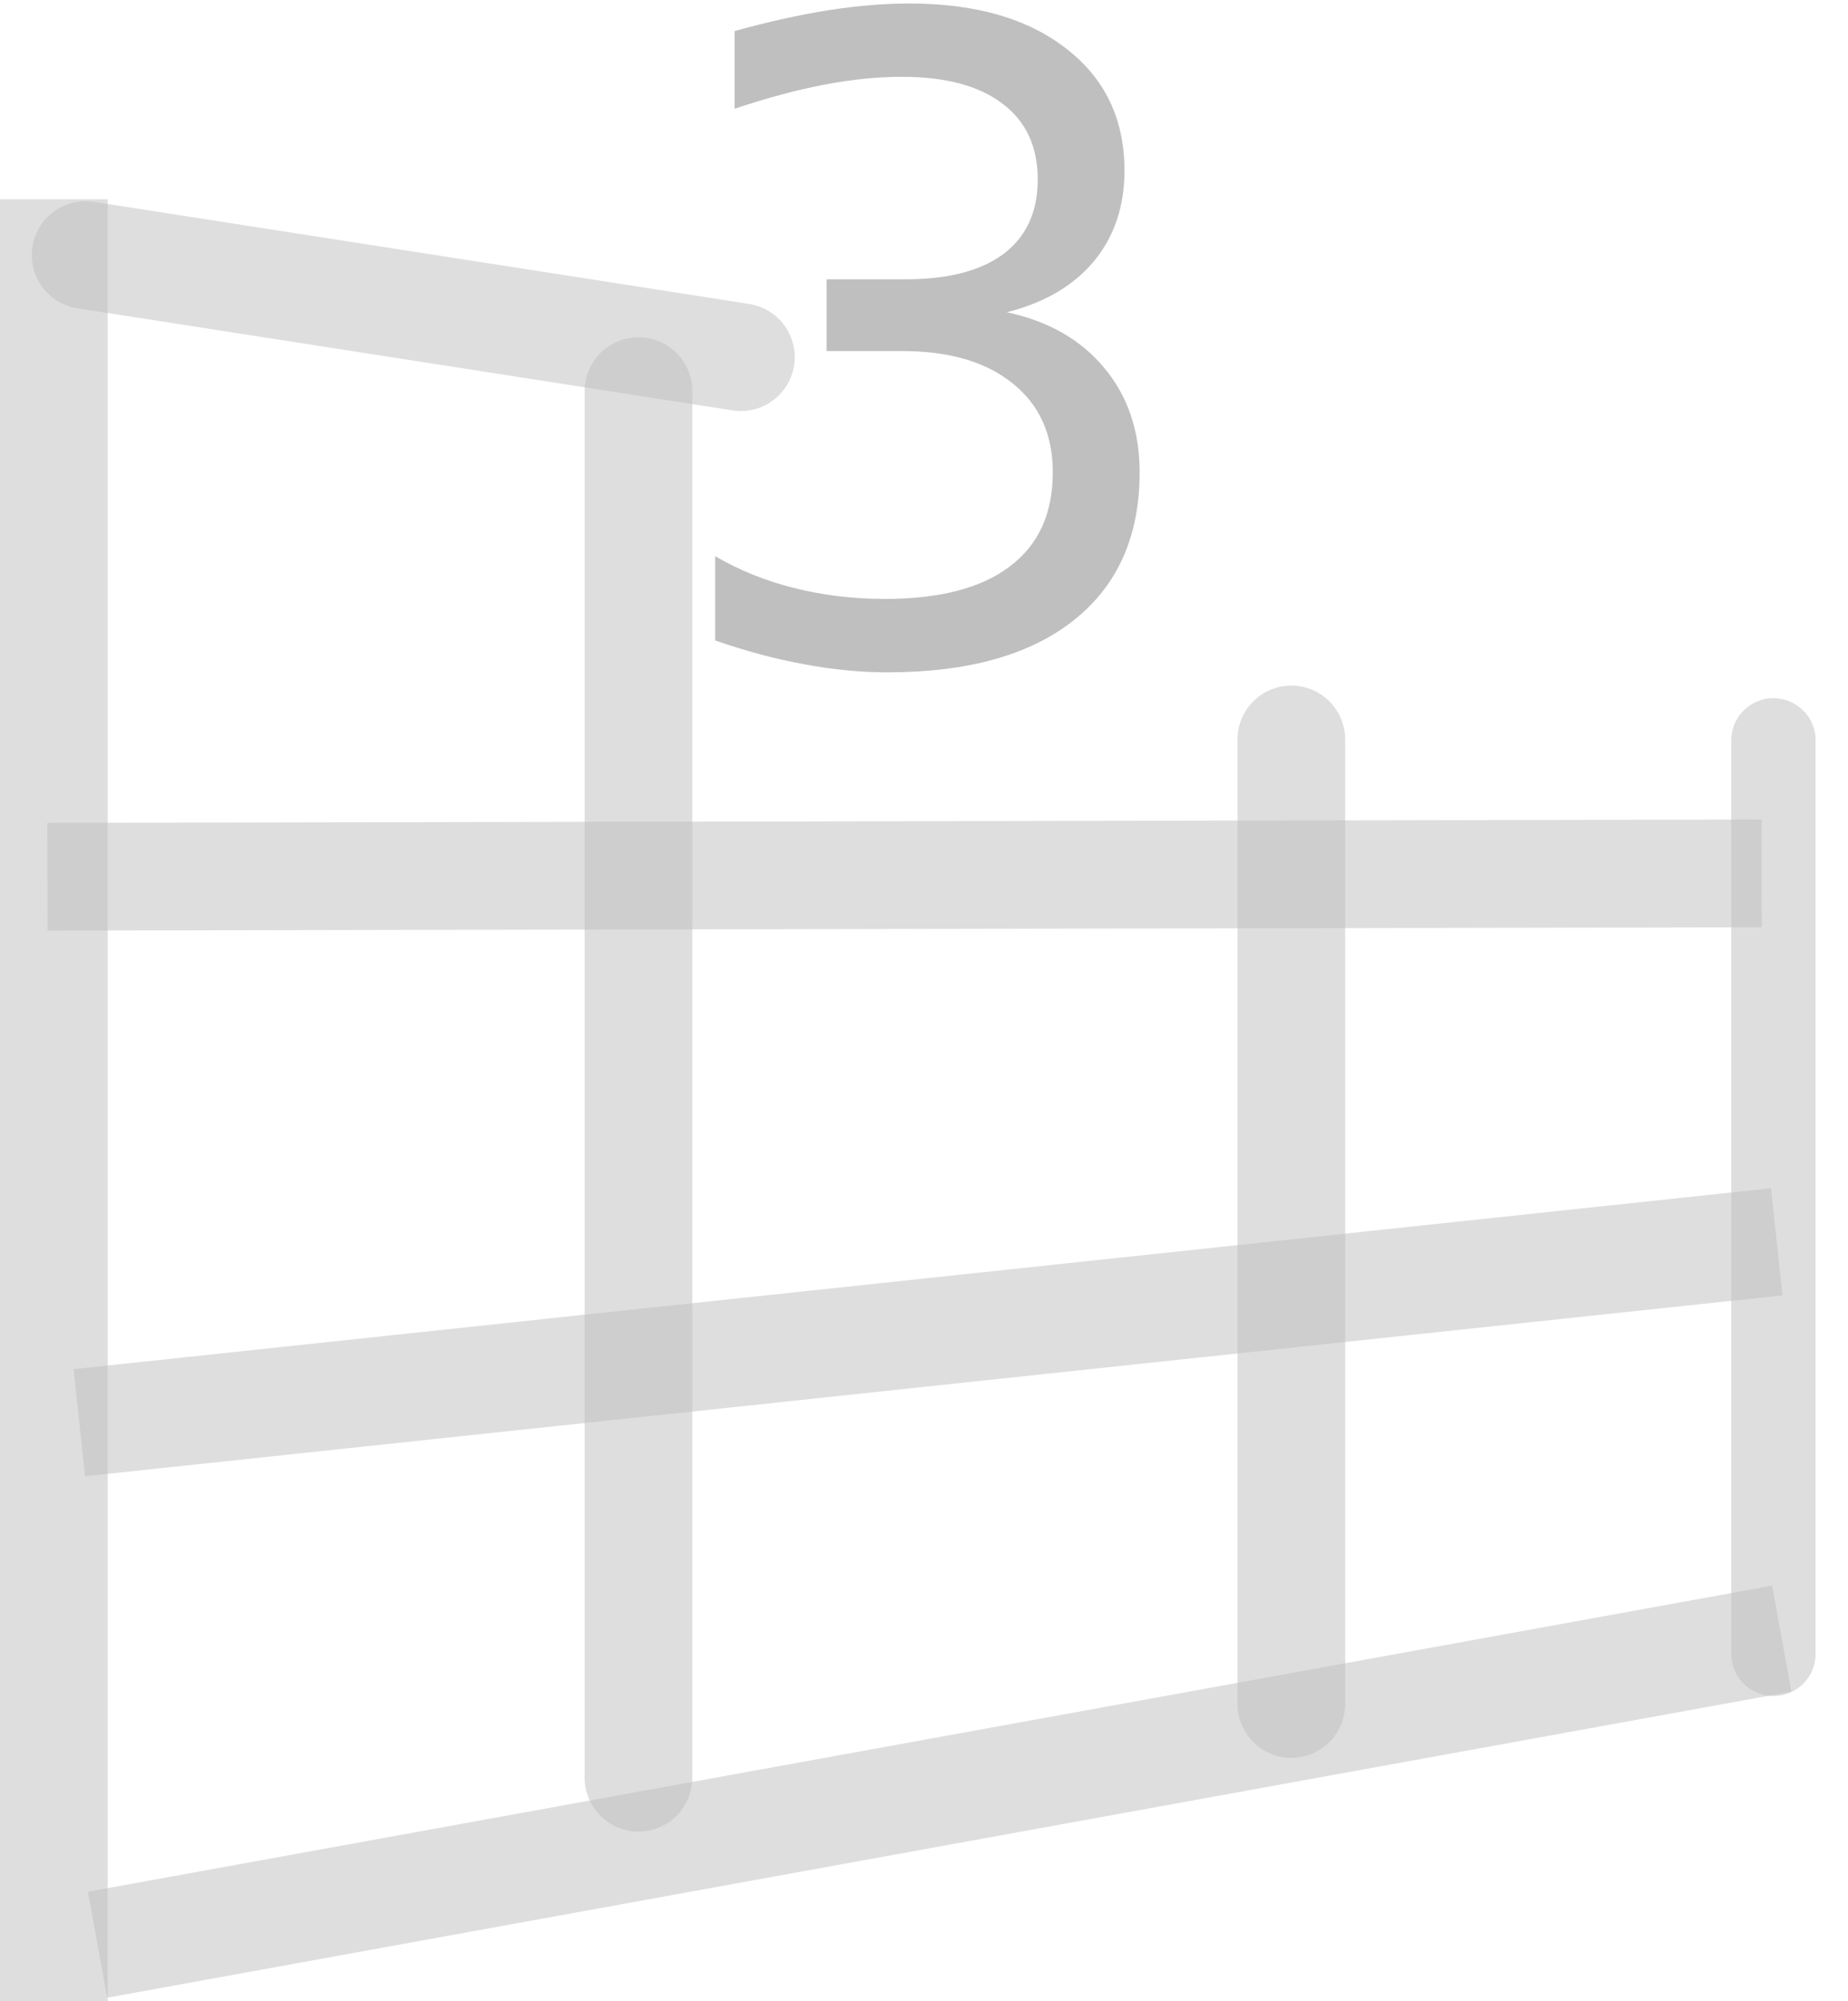 <?xml version="1.0" encoding="UTF-8" standalone="no"?>
<!-- Created with Inkscape (http://www.inkscape.org/) -->

<svg
   width="21.708mm"
   height="23.499mm"
   viewBox="0 0 21.708 23.499"
   version="1.1"
   id="svg5"
   xml:space="preserve"
   inkscape:version="1.2.2 (732a01da63, 2022-12-09, custom)"
   sodipodi:docname="gimp-tool-transform-3d.svg"
   xmlns:inkscape="http://www.inkscape.org/namespaces/inkscape"
   xmlns:sodipodi="http://sodipodi.sourceforge.net/DTD/sodipodi-0.dtd"
   xmlns:xlink="http://www.w3.org/1999/xlink"
   xmlns="http://www.w3.org/2000/svg"
   xmlns:svg="http://www.w3.org/2000/svg"><sodipodi:namedview
     id="namedview7"
     pagecolor="#ffffff"
     bordercolor="#666666"
     borderopacity="1.0"
     inkscape:showpageshadow="2"
     inkscape:pageopacity="0.0"
     inkscape:pagecheckerboard="0"
     inkscape:deskcolor="#d1d1d1"
     inkscape:document-units="mm"
     showgrid="false"
     inkscape:zoom="9.5144352"
     inkscape:cx="48.557796"
     inkscape:cy="41.98883"
     inkscape:current-layer="layer1" /><defs
     id="defs2"><linearGradient
       id="linearGradient877"
       inkscape:swatch="solid"><stop
         style="stop-color:#bfbfbf;stop-opacity:1;"
         offset="0"
         id="stop875" /></linearGradient><linearGradient
       id="linearGradient857"
       inkscape:swatch="solid"><stop
         style="stop-color:#bfbfbf;stop-opacity:1;"
         offset="0"
         id="stop855" /></linearGradient><linearGradient
       inkscape:collect="always"
       id="linearGradient17422"><stop
         style="stop-color:#c47f77;stop-opacity:1;"
         offset="0"
         id="stop17418" /><stop
         style="stop-color:#c47f77;stop-opacity:0;"
         offset="1"
         id="stop17420" /></linearGradient><linearGradient
       inkscape:collect="always"
       xlink:href="#linearGradient17422"
       id="linearGradient17424"
       x1="15.675"
       y1="8.475"
       x2="27.318"
       y2="8.475"
       gradientUnits="userSpaceOnUse" /><linearGradient
       inkscape:collect="always"
       xlink:href="#linearGradient857"
       id="linearGradient859"
       x1="18.912"
       y1="19.524"
       x2="39.05"
       y2="19.524"
       gradientUnits="userSpaceOnUse" /><linearGradient
       inkscape:collect="always"
       xlink:href="#linearGradient857"
       id="linearGradient861"
       x1="18.729"
       y1="12.942"
       x2="28.528"
       y2="12.942"
       gradientUnits="userSpaceOnUse" /><linearGradient
       inkscape:collect="always"
       xlink:href="#linearGradient857"
       id="linearGradient863"
       x1="25.222"
       y1="21.982"
       x2="26.487"
       y2="21.982"
       gradientUnits="userSpaceOnUse" /><linearGradient
       inkscape:collect="always"
       xlink:href="#linearGradient857"
       id="linearGradient865"
       x1="18.355"
       y1="22.167"
       x2="19.62"
       y2="22.167"
       gradientUnits="userSpaceOnUse" /><linearGradient
       inkscape:collect="always"
       xlink:href="#linearGradient857"
       id="linearGradient867"
       x1="32.891"
       y1="23.594"
       x2="34.156"
       y2="23.594"
       gradientUnits="userSpaceOnUse" /><linearGradient
       inkscape:collect="always"
       xlink:href="#linearGradient857"
       id="linearGradient869"
       x1="38.692"
       y1="23.305"
       x2="39.682"
       y2="23.305"
       gradientUnits="userSpaceOnUse" /><linearGradient
       inkscape:collect="always"
       xlink:href="#linearGradient857"
       id="linearGradient871"
       x1="19.22"
       y1="24.892"
       x2="39.293"
       y2="24.892"
       gradientUnits="userSpaceOnUse" /><linearGradient
       inkscape:collect="always"
       xlink:href="#linearGradient857"
       id="linearGradient873"
       x1="19.388"
       y1="30.288"
       x2="39.398"
       y2="30.288"
       gradientUnits="userSpaceOnUse" /><linearGradient
       inkscape:collect="always"
       xlink:href="#linearGradient877"
       id="linearGradient4920"
       gradientUnits="userSpaceOnUse"
       gradientTransform="matrix(0.981,0,0,0.981,-1.49,0.212)"
       x1="28.684"
       y1="13.25"
       x2="40.063"
       y2="13.25" /></defs><g
     inkscape:label="Layer 1"
     inkscape:groupmode="layer"
     id="layer1"
     transform="translate(-18.355,-9.248)"><g
       aria-label="3D"
       id="text17343"
       style="font-size:10.386px;line-height:1.25;font-family:'Blender Mono I18n';-inkscape-font-specification:'Blender Mono I18n';fill:url(#linearGradient4920);stroke-width:0.26"><path
         d="m 30.18,12.914 q 0.735,0.157 1.146,0.654 0.416,0.497 0.416,1.227 0,1.121 -0.771,1.734 -0.771,0.614 -2.191,0.614 -0.477,0 -0.984,-0.096 -0.502,-0.091 -1.04,-0.279 v -0.989 q 0.426,0.249 0.933,0.375 0.507,0.127 1.06,0.127 0.964,0 1.466,-0.38 0.507,-0.38 0.507,-1.106 0,-0.669 -0.472,-1.045 -0.467,-0.38 -1.303,-0.38 h -0.882 v -0.842 h 0.923 q 0.756,0 1.156,-0.299 0.401,-0.304 0.401,-0.872 0,-0.583 -0.416,-0.893 -0.411,-0.314 -1.182,-0.314 -0.421,0 -0.903,0.091 -0.482,0.091 -1.06,0.284 V 9.613 q 0.583,-0.162 1.09,-0.243 0.512,-0.081 0.964,-0.081 1.166,0 1.846,0.533 0.68,0.527 0.68,1.43 0,0.629 -0.36,1.065 -0.36,0.431 -1.024,0.598 z"
         id="path14806" /><path
         d="m 34.617,10.267 v 5.888 h 1.237 q 1.567,0 2.292,-0.71 0.73,-0.71 0.73,-2.242 0,-1.521 -0.73,-2.226 -0.725,-0.71 -2.292,-0.71 z m -1.024,-0.842 h 2.105 q 2.201,0 3.231,0.918 1.03,0.913 1.03,2.86 0,1.958 -1.035,2.876 -1.035,0.918 -3.225,0.918 h -2.105 z"
         id="path14808" /></g><path
       style="fill:none;stroke:url(#linearGradient865);stroke-width:1.265;stroke-linecap:butt;stroke-linejoin:miter;stroke-dasharray:none;stroke-opacity:1;opacity:0.5"
       d="M 18.987,11.588 V 32.747"
       id="path17426" /><path
       style="fill:none;stroke:url(#linearGradient871);stroke-width:1.265;stroke-linecap:butt;stroke-linejoin:miter;stroke-dasharray:none;stroke-opacity:1;opacity:0.5"
       d="M 39.226,23.83 19.287,25.954"
       id="path17426-3"
       sodipodi:nodetypes="cc" /><path
       style="fill:none;stroke:url(#linearGradient859);stroke-width:1.265;stroke-linecap:butt;stroke-linejoin:miter;stroke-dasharray:none;stroke-opacity:1;opacity:0.5"
       d="m 39.049,19.504 -20.136,0.039"
       id="path17426-3-0"
       sodipodi:nodetypes="cc" /><path
       style="fill:none;stroke:url(#linearGradient863);stroke-width:1.265;stroke-linecap:round;stroke-linejoin:miter;stroke-dasharray:none;stroke-opacity:1;opacity:0.5"
       d="M 25.855,13.841 V 30.123"
       id="path17426-1"
       sodipodi:nodetypes="cc" /><path
       style="fill:none;stroke:url(#linearGradient867);stroke-width:1.265;stroke-linecap:round;stroke-linejoin:miter;stroke-dasharray:none;stroke-opacity:1;opacity:0.5"
       d="m 33.524,17.931 v 11.326"
       id="path17426-1-0"
       sodipodi:nodetypes="cc" /><path
       style="fill:none;stroke:url(#linearGradient873);stroke-width:1.265;stroke-linecap:butt;stroke-linejoin:miter;stroke-dasharray:none;stroke-opacity:1;opacity:0.5"
       d="m 19.501,32.084 19.784,-3.594"
       id="path17426-9"
       sodipodi:nodetypes="cc" /><path
       style="opacity:0.5;fill:none;stroke:url(#linearGradient861);stroke-width:1.265;stroke-linecap:round;stroke-linejoin:miter;stroke-dasharray:none;stroke-opacity:1"
       d="m 19.361,12.243 7.697,1.199"
       id="path17426-9-8"
       sodipodi:nodetypes="cc" /><path
       style="fill:none;stroke:url(#linearGradient869);stroke-width:0.991;stroke-linecap:round;stroke-linejoin:miter;stroke-dasharray:none;stroke-opacity:1;opacity:0.5"
       d="M 39.187,17.942 V 28.668"
       id="path17426-5"
       sodipodi:nodetypes="cc" /></g></svg>
